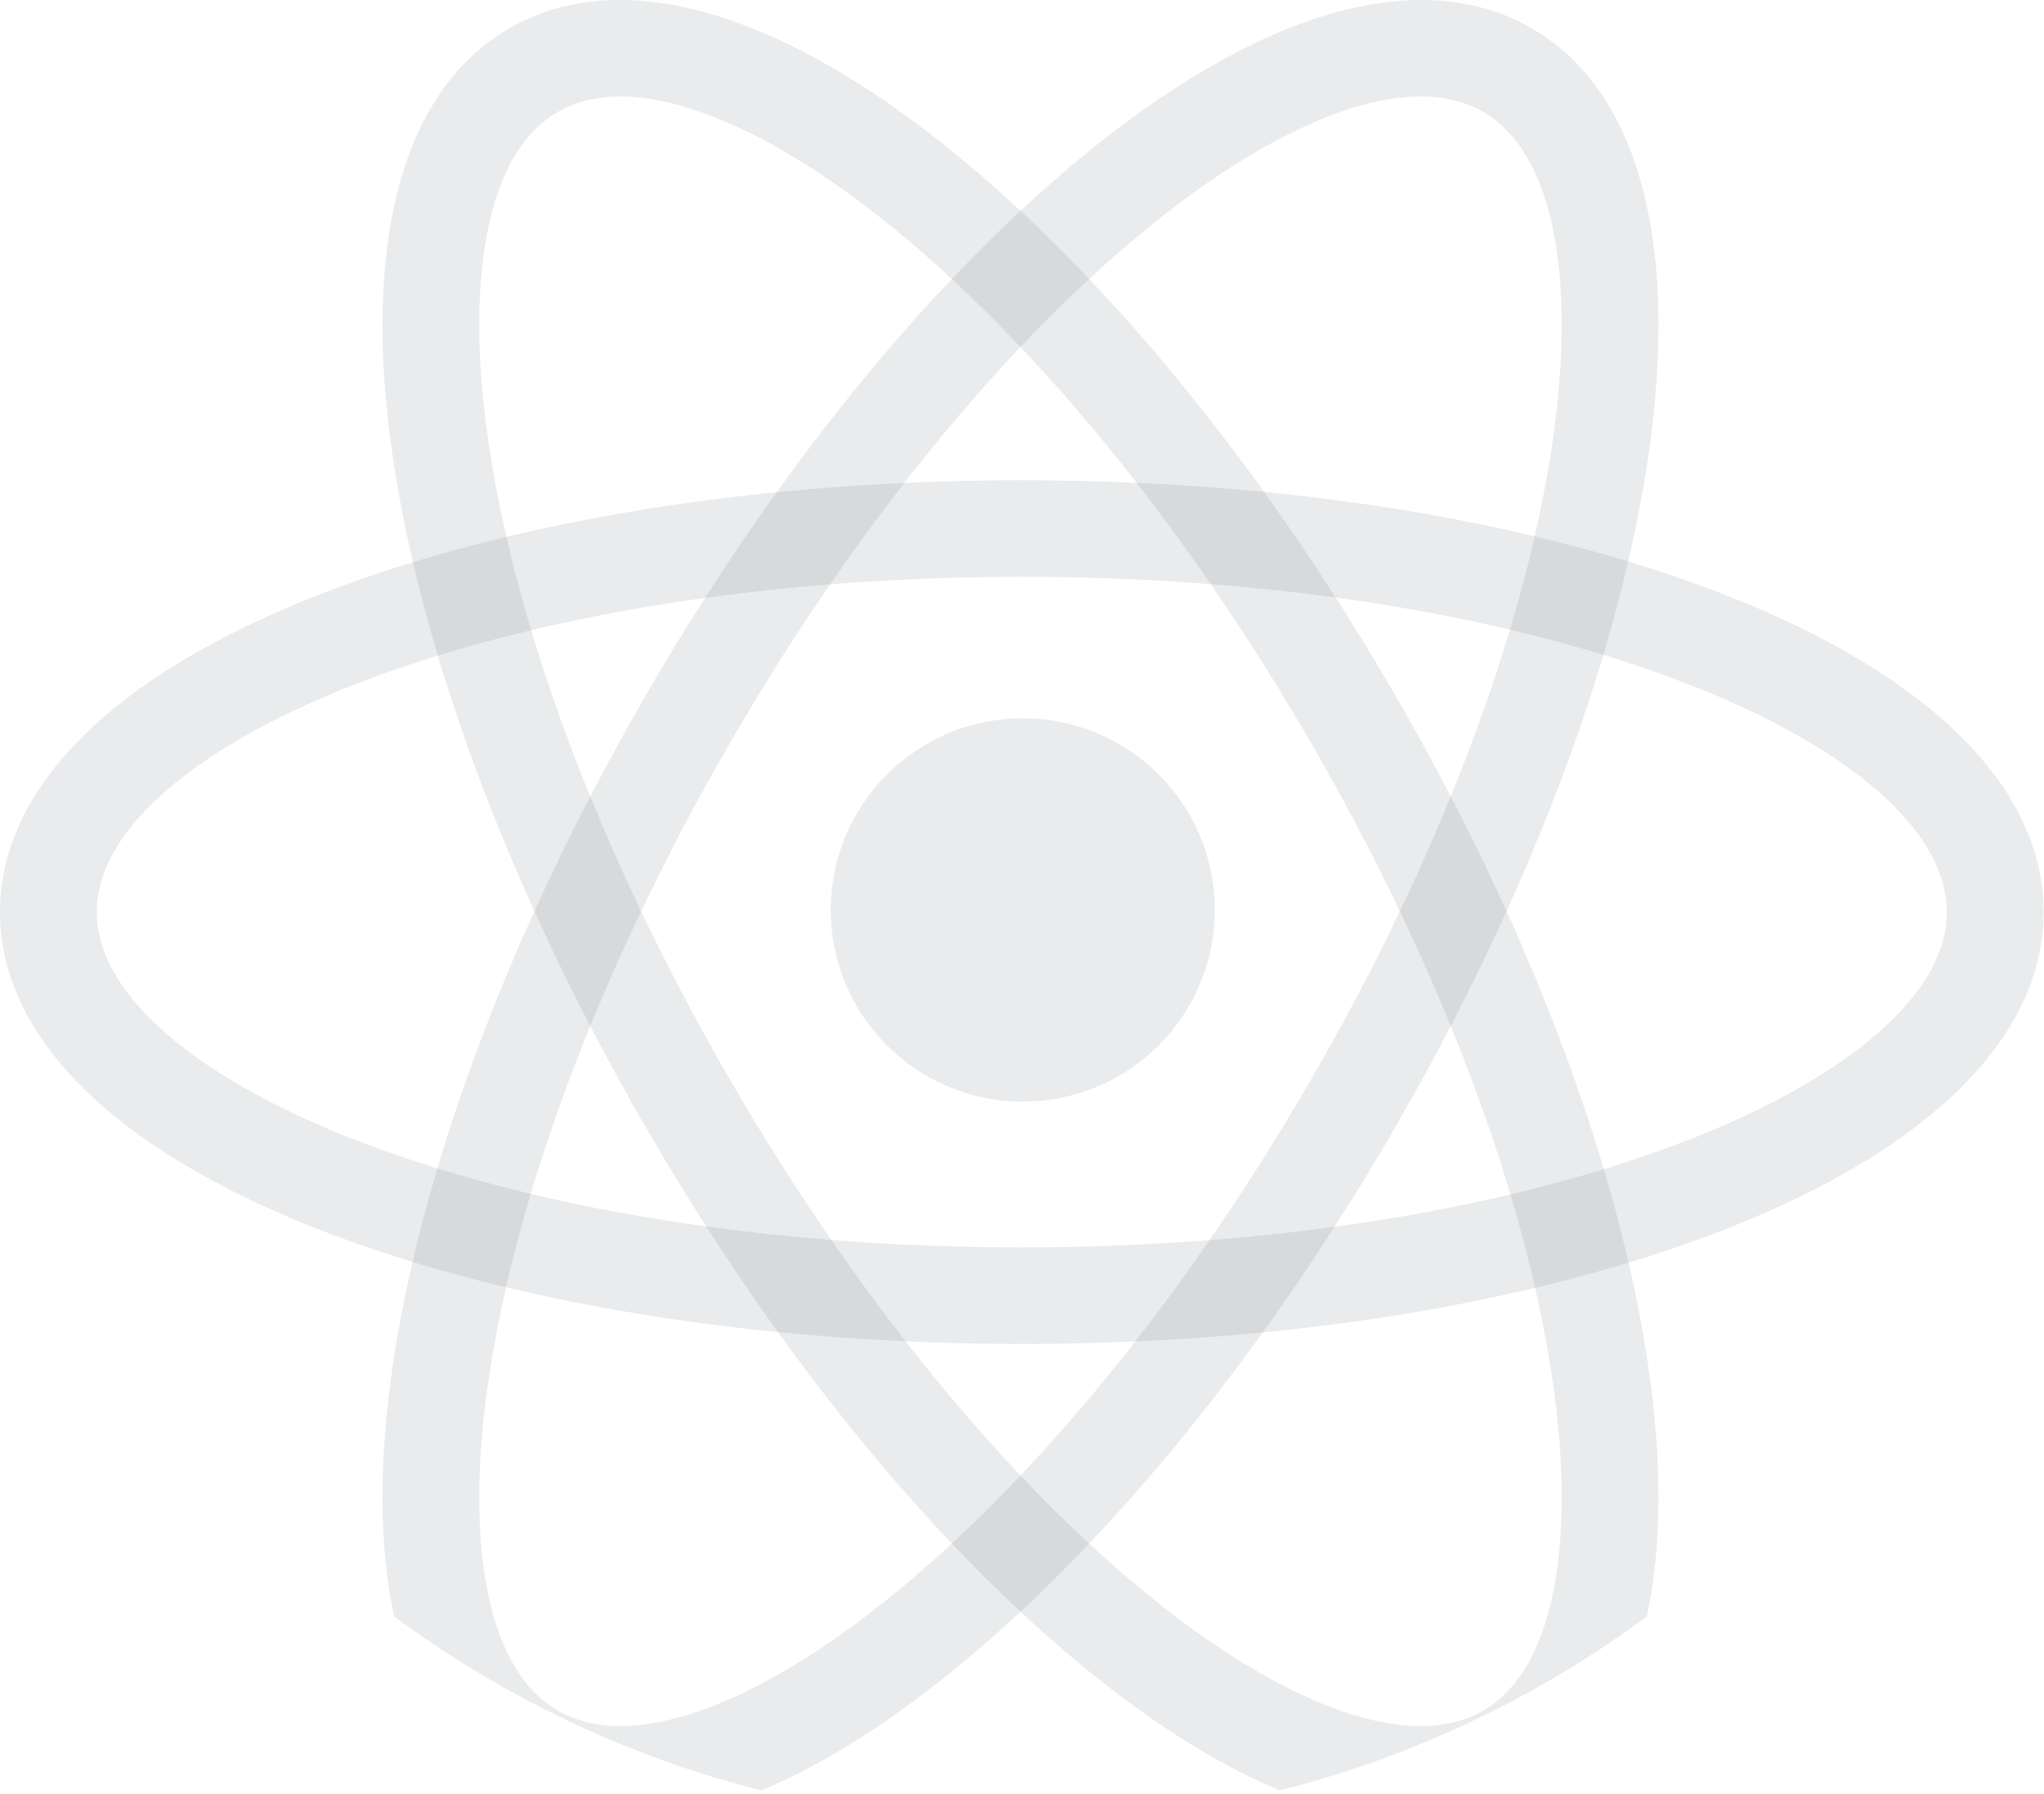 <?xml version="1.0" encoding="UTF-8"?>
<svg width="310px" height="272px" viewBox="0 0 310 272" version="1.1" xmlns="http://www.w3.org/2000/svg" xmlns:xlink="http://www.w3.org/1999/xlink">
    <!-- Generator: Sketch 51.1 (57501) - http://www.bohemiancoding.com/sketch -->
    <title>react copy 5</title>
    <desc>Created with Sketch.</desc>
    <defs></defs>
    <g id="Page-1" stroke="none" stroke-width="1" fill="#1E212E" fill-rule="evenodd" fill-opacity="0.087">
        <g id="Desktop-Copy" transform="translate(-549, -37)" fill="#131723" fill-rule="nonzero">
            <g id="react-copy-5" transform="translate(549, 37)">
                <g id="Group">
                    <path d="M249.923,206.759 C249.173,201.745 248.183,196.581 246.958,191.3 C245.875,186.663 244.618,181.934 243.191,177.135 C239.436,164.531 234.49,151.433 228.494,138.191 C225.868,132.402 223.039,126.588 220.021,120.781 C217.362,115.662 214.56,110.537 211.607,105.445 C208.661,100.346 205.624,95.364 202.502,90.506 C198.976,84.997 195.346,79.651 191.631,74.487 C183.145,62.683 174.249,51.854 165.183,42.306 C161.736,38.671 158.261,35.224 154.775,31.978 C150.806,28.271 146.817,24.831 142.834,21.677 C116.836,1.079 93.562,-5.106 77.288,4.266 C61.014,13.644 54.744,36.85 59.62,69.622 C60.362,74.636 61.36,79.801 62.592,85.081 C63.661,89.718 64.918,94.447 66.352,99.246 C70.107,111.851 75.053,124.956 81.056,138.19 C83.676,143.979 86.504,149.786 89.522,155.594 C92.181,160.719 94.99,165.837 97.936,170.936 C100.882,176.035 103.919,181.017 107.041,185.875 C110.573,191.39 114.203,196.736 117.912,201.9 C126.398,213.704 135.294,224.526 144.36,234.074 C147.808,237.709 151.288,241.163 154.775,244.408 C158.744,248.115 162.732,251.549 166.708,254.704 C176.269,262.28 185.459,267.906 194.069,271.516 C214.481,266.365 233.33,257.286 249.76,245.137 C252.054,234.589 252.138,221.666 249.923,206.759 Z M235.284,242.77 C233.387,250.952 229.901,256.558 224.915,259.426 C219.936,262.301 213.327,262.509 205.278,260.064 C196.557,257.404 186.377,251.59 175.832,243.232 C172.287,240.423 168.735,237.366 165.182,234.081 C161.702,230.855 158.221,227.408 154.768,223.76 C148.837,217.497 142.971,210.641 137.249,203.286 C133.43,198.376 129.669,193.245 126,187.918 C120.675,180.198 115.532,172.068 110.644,163.613 C105.75,155.158 101.266,146.652 97.231,138.19 C94.442,132.356 91.867,126.542 89.521,120.787 C85.995,112.163 82.978,103.663 80.507,95.409 C79.074,90.597 77.816,85.875 76.766,81.251 C75.684,76.542 74.805,71.938 74.14,67.47 C72.159,54.183 72.204,42.476 74.257,33.612 C76.154,25.43 79.647,19.824 84.626,16.956 C87.318,15.408 90.479,14.627 94.083,14.627 C97.159,14.627 100.561,15.193 104.263,16.324 C112.983,18.978 123.163,24.799 133.708,33.15 C137.254,35.959 140.812,39.016 144.358,42.314 C147.845,45.533 151.319,48.98 154.767,52.622 C160.704,58.885 166.57,65.741 172.299,73.103 C176.118,78.013 179.878,83.144 183.548,88.471 C188.866,96.191 194.009,104.32 198.896,112.769 C203.791,121.224 208.275,129.73 212.309,138.192 C215.099,144.032 217.673,149.847 220.019,155.602 C223.545,164.226 226.563,172.72 229.033,180.973 C230.467,185.785 231.724,190.507 232.78,195.131 C233.856,199.84 234.736,204.445 235.401,208.912 C237.383,222.199 237.338,233.906 235.284,242.77 Z" id="Shape"></path>
                    <path d="M262.055,90.377 C257.329,88.518 252.35,86.794 247.149,85.207 C242.587,83.821 237.855,82.54 232.973,81.377 C220.16,78.32 206.317,76.044 191.829,74.613 C185.5,73.982 179.042,73.52 172.498,73.227 C166.723,72.961 160.871,72.824 154.973,72.824 C149.074,72.824 143.221,72.96 137.44,73.227 C130.89,73.52 124.432,73.988 118.103,74.613 C103.615,76.044 89.778,78.32 76.965,81.377 C72.083,82.54 67.352,83.822 62.789,85.207 C57.588,86.787 52.609,88.518 47.883,90.377 C17.011,102.539 0,119.566 0,138.316 C0,157.066 17.011,174.093 47.884,186.261 C52.61,188.121 57.582,189.845 62.783,191.432 C67.345,192.818 72.077,194.098 76.959,195.256 C89.772,198.319 103.615,200.589 118.11,202.026 C124.438,202.651 130.897,203.112 137.447,203.412 C143.222,203.678 149.074,203.808 154.973,203.808 C160.871,203.808 166.717,203.678 172.492,203.412 C179.042,203.112 185.494,202.651 191.829,202.026 C206.317,200.595 220.167,198.319 232.98,195.256 C237.862,194.092 242.593,192.818 247.156,191.426 C252.351,189.845 257.33,188.122 262.055,186.261 C292.934,174.093 309.939,157.067 309.939,138.316 C309.938,119.566 292.934,102.539 262.055,90.377 Z M285.987,155.603 C279.326,161.814 269.185,167.7 256.664,172.636 C252.448,174.294 248.016,175.842 243.388,177.26 C238.845,178.659 234.12,179.94 229.232,181.097 C220.831,183.094 211.948,184.733 202.699,186.001 C196.534,186.853 190.205,187.536 183.746,188.037 C174.381,188.785 164.755,189.163 154.972,189.163 C145.189,189.163 135.563,188.785 126.197,188.044 C119.739,187.537 113.404,186.854 107.238,186.002 C97.99,184.733 89.107,183.095 80.705,181.098 C75.817,179.94 71.092,178.659 66.55,177.261 C61.922,175.843 57.49,174.295 53.273,172.637 C40.753,167.7 30.612,161.814 23.951,155.603 C17.798,149.873 14.677,144.059 14.677,138.317 C14.677,132.574 17.798,126.759 23.951,121.03 C30.612,114.819 40.753,108.933 53.273,103.997 C57.49,102.339 61.922,100.791 66.55,99.373 C71.092,97.974 75.817,96.693 80.705,95.535 C89.107,93.539 97.99,91.9 107.238,90.631 C113.404,89.779 119.739,89.096 126.197,88.589 C135.563,87.848 145.189,87.471 154.972,87.471 C164.755,87.471 174.381,87.848 183.746,88.596 C190.205,89.097 196.534,89.78 202.699,90.632 C211.948,91.901 220.831,93.539 229.232,95.536 C234.12,96.694 238.845,97.975 243.388,99.373 C248.016,100.791 252.447,102.339 256.664,103.997 C269.184,108.934 279.326,114.819 285.987,121.031 C292.139,126.761 295.261,132.575 295.261,138.317 C295.261,144.059 292.139,149.873 285.987,155.603 Z" id="Shape"></path>
                    <path d="M232.253,4.266 C215.979,-5.106 192.705,1.079 166.707,21.677 C162.731,24.831 158.743,28.271 154.774,31.978 C151.287,35.224 147.806,38.677 144.359,42.313 C135.293,51.86 126.397,62.682 117.905,74.486 C114.197,79.65 110.566,84.997 107.041,90.505 C103.919,95.363 100.882,100.345 97.936,105.444 C94.99,110.543 92.181,115.661 89.521,120.786 C86.504,126.594 83.675,132.408 81.055,138.19 C75.053,151.431 70.106,164.53 66.352,177.134 C64.918,181.94 63.661,186.668 62.585,191.305 C61.36,196.586 60.362,201.744 59.619,206.758 C57.403,221.658 57.488,234.581 59.782,245.13 C76.213,257.285 95.061,266.365 115.474,271.516 C124.084,267.906 133.273,262.28 142.835,254.704 C146.817,251.549 150.805,248.109 154.775,244.408 C158.262,241.163 161.736,237.716 165.183,234.08 C174.243,224.533 183.145,213.704 191.631,201.899 C195.339,196.735 198.97,191.389 202.502,185.874 C205.624,181.016 208.661,176.035 211.607,170.936 C214.559,165.843 217.362,160.725 220.022,155.6 C223.039,149.792 225.868,143.978 228.494,138.189 C234.49,124.954 239.437,111.849 243.191,99.245 C244.618,94.446 245.876,89.717 246.952,85.08 C248.183,79.799 249.174,74.635 249.924,69.621 C254.797,36.85 248.528,13.644 232.253,4.266 Z M229.034,95.409 C226.564,103.663 223.546,112.156 220.02,120.78 C217.674,126.535 215.1,132.35 212.31,138.19 C208.276,146.652 203.792,155.158 198.897,163.613 C194.009,172.062 188.867,180.191 183.549,187.911 C179.873,193.244 176.113,198.375 172.293,203.286 C166.571,210.641 160.705,217.496 154.768,223.759 C151.321,227.401 147.846,230.848 144.36,234.074 C140.814,237.365 137.256,240.421 133.71,243.231 C123.165,251.588 112.984,257.402 104.264,260.063 C96.215,262.508 89.606,262.3 84.627,259.425 C79.648,256.557 76.154,250.951 74.258,242.769 C72.205,233.905 72.159,222.198 74.141,208.911 C74.806,204.443 75.685,199.839 76.76,195.13 C77.816,190.506 79.074,185.784 80.508,180.972 C82.978,172.718 85.995,164.218 89.521,155.594 C91.868,149.838 94.442,144.024 97.232,138.19 C101.266,129.729 105.75,121.222 110.645,112.767 C115.533,104.312 120.675,96.183 126,88.463 C129.669,83.136 133.423,78.005 137.242,73.101 C142.971,65.739 148.837,58.885 154.767,52.621 C158.222,48.973 161.702,45.526 165.182,42.306 C168.734,39.016 172.286,35.959 175.832,33.149 C186.377,24.799 196.558,18.978 205.277,16.324 C208.979,15.192 212.381,14.626 215.458,14.626 C219.062,14.626 222.229,15.407 224.914,16.955 C229.9,19.823 233.387,25.429 235.283,33.611 C237.336,42.476 237.382,54.182 235.401,67.469 C234.736,71.937 233.856,76.542 232.774,81.25 C231.725,85.874 230.467,90.596 229.034,95.409 Z" id="Shape"></path>
                    <ellipse id="Oval" cx="155.122" cy="137.989" rx="29.126" ry="29.065"></ellipse>
                </g>
            </g>
        </g>
    </g>
</svg>